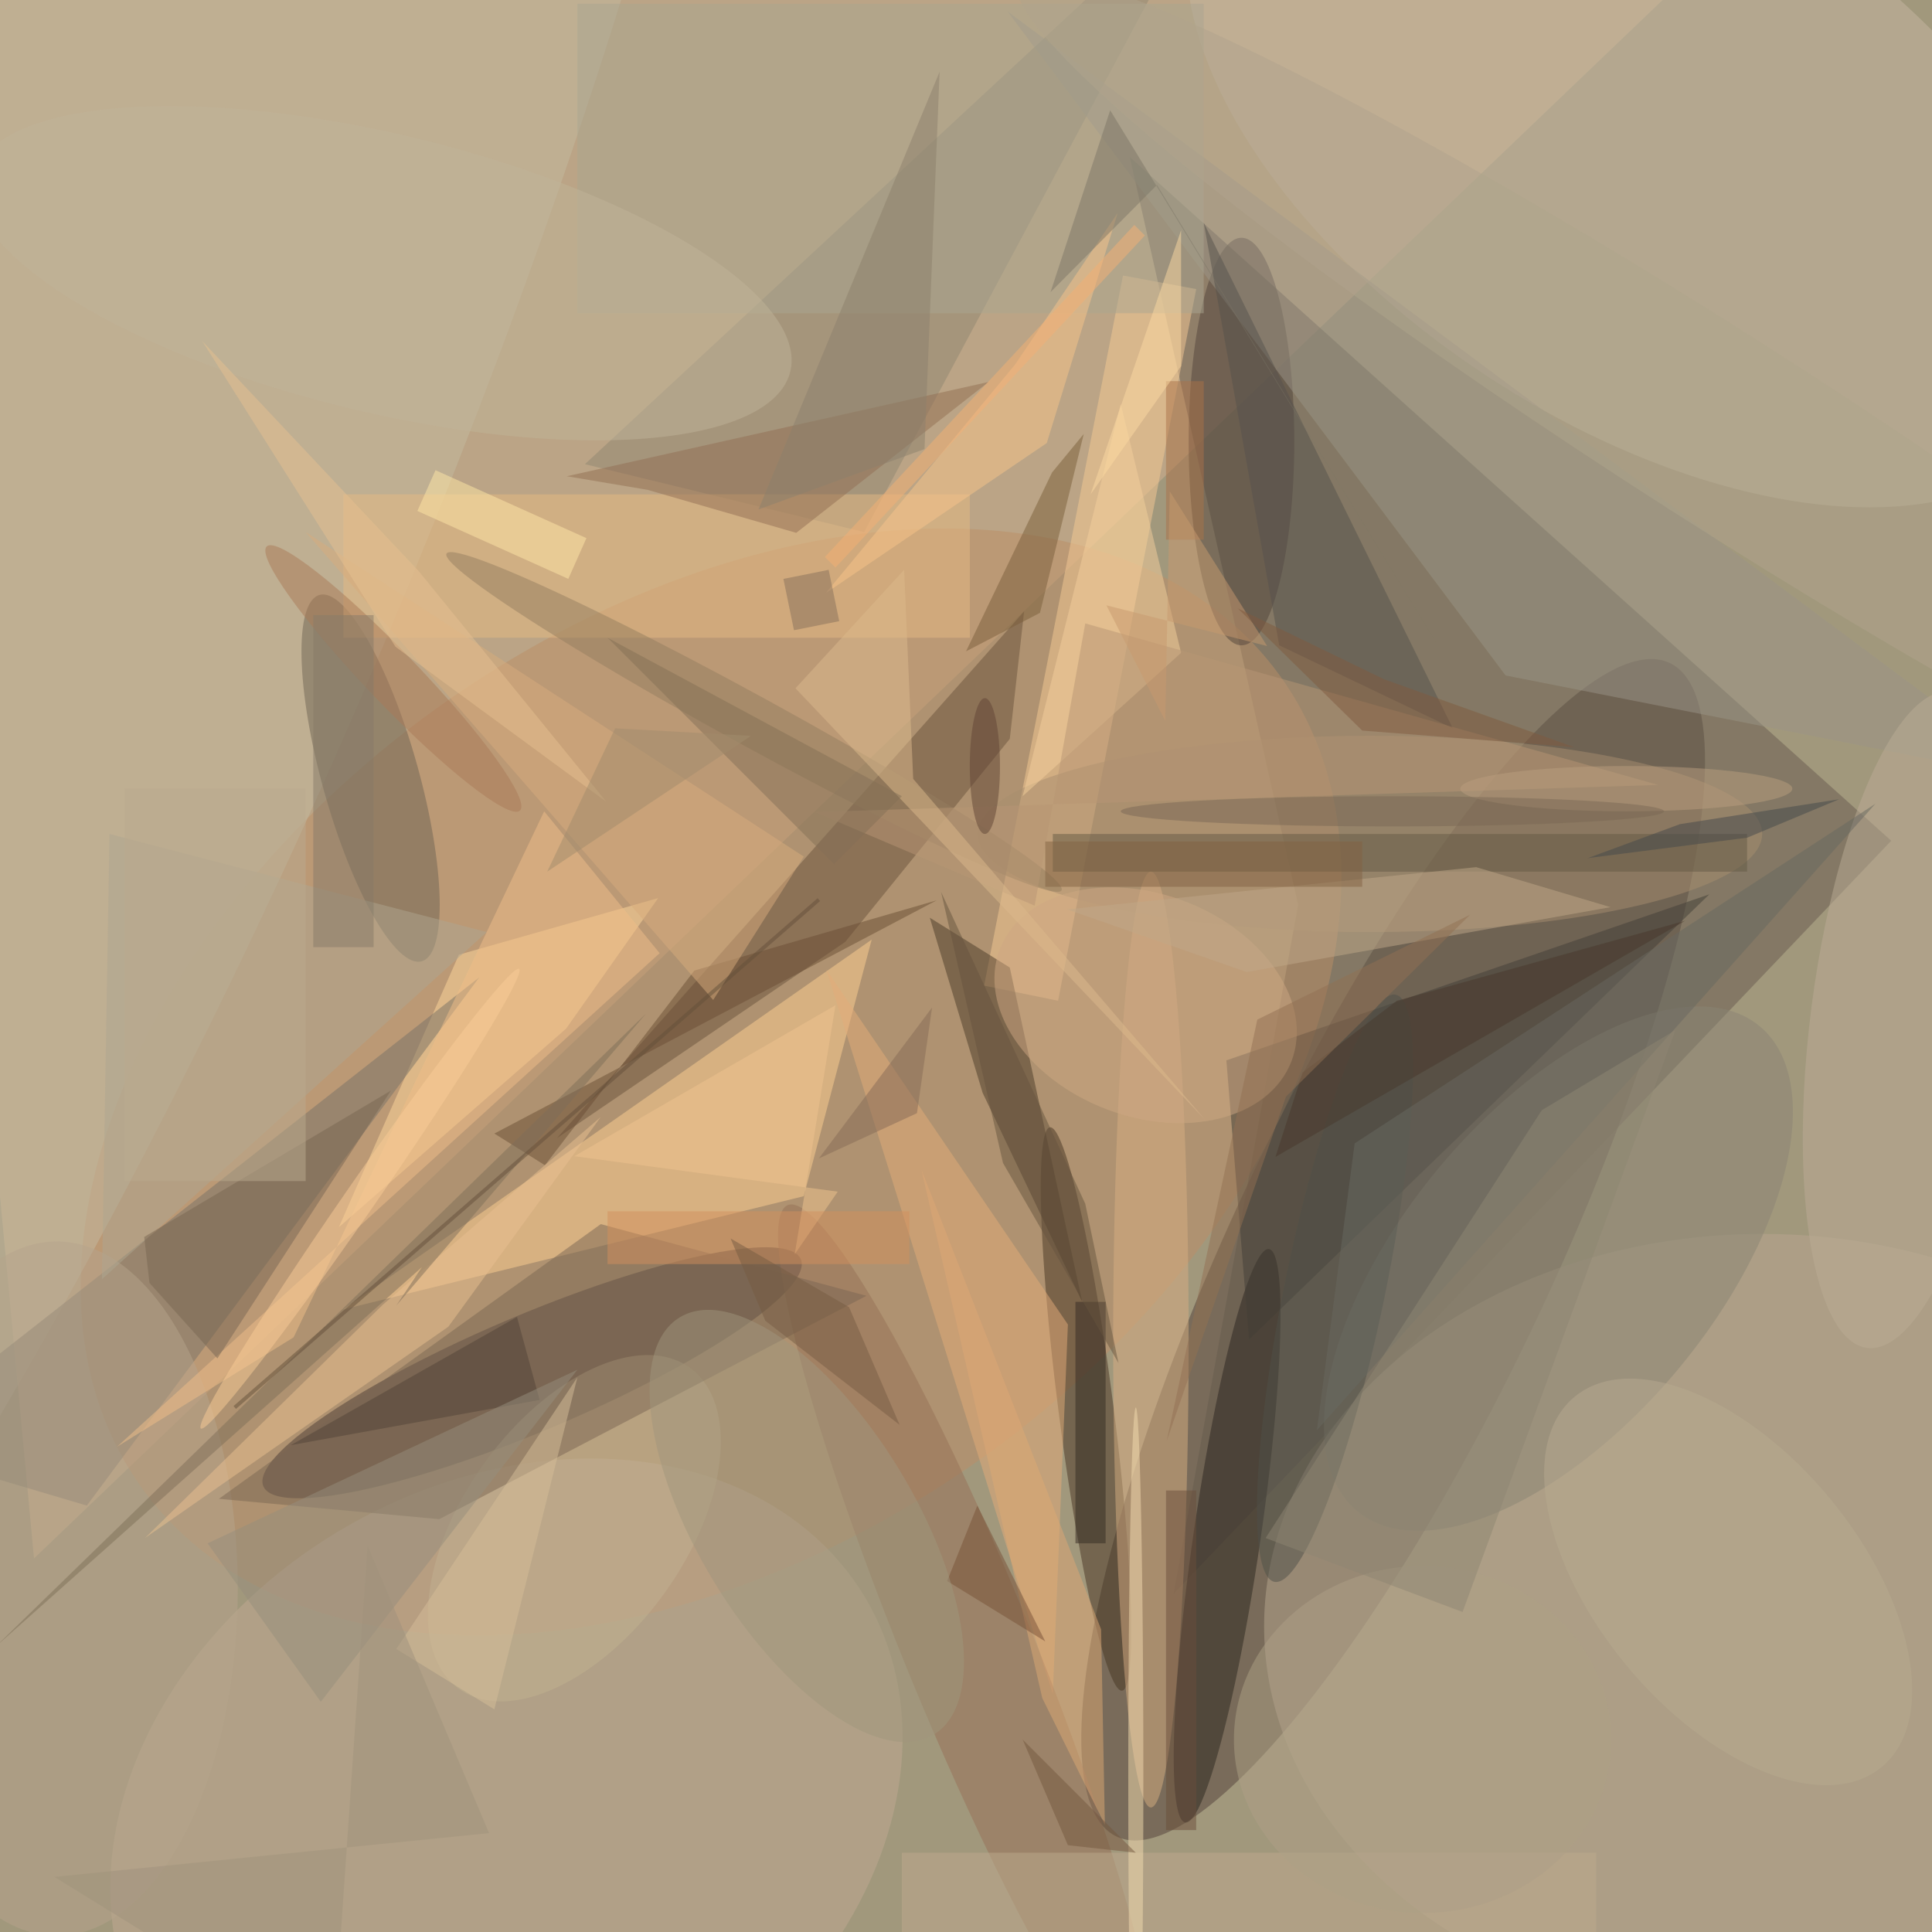 <svg xmlns="http://www.w3.org/2000/svg" viewBox="0 0 3024 3024"><defs/><filter id="prefix__a"><feGaussianBlur stdDeviation="12"/></filter><rect width="100%" height="100%" fill="#43362b"/><g filter="url(#prefix__a)"><g transform="translate(6 6) scale(11.812)"><circle cx="63" cy="113" r="243" fill="#fffbce" fill-opacity=".5"/><circle r="1" fill="#514139" fill-opacity=".5" transform="matrix(19.119 9.009 -36.64 77.757 184.1 165.1)"/><path fill="#d4b391" fill-opacity=".5" d="M4 206L-16-7l252-9z"/><path fill="#675a4f" fill-opacity=".5" d="M155 210.7l95.1-99.8-100.9-90.6 22.3 99.1z"/><circle r="1" fill="#bc8f66" fill-opacity=".5" transform="rotate(-125.3 83.8 47.2) scale(61.424 92.642)"/><circle r="1" fill="#4d3d36" fill-opacity=".5" transform="matrix(-35.61 15.042 -2.997 -7.096 70 181.4)"/><circle r="1" fill="#c6b9a2" fill-opacity=".5" transform="matrix(20.083 -30.545 56.359 37.056 216.5 18.7)"/><ellipse cx="233" cy="215" fill="#b8a791" fill-opacity=".5" rx="66" ry="52"/><circle r="1" fill="#463522" fill-opacity=".5" transform="matrix(-4.782 -37.328 3.621 -.464 143.4 186.2)"/><path fill="#ffd093" fill-opacity=".5" d="M106 158l-61 15 70-49z"/><circle r="1" fill="#c0ab92" fill-opacity=".5" transform="matrix(47.452 -28.655 22.45 37.178 66.6 239.7)"/><circle r="1" fill="#c4baa0" fill-opacity=".5" transform="rotate(22.8 -151.8 30.6) scale(55.585 235.101)"/><path fill="#f6cb94" fill-opacity=".5" d="M158 37.8l-18.3 94.3-9.8-2L148.3 36z"/><ellipse cx="181" cy="110" fill="#a98f6f" fill-opacity=".5" rx="52" ry="13"/><path fill="#6b523c" fill-opacity=".5" d="M111.5 124.3l-38.2 26 61.9-69.8-1.9 16.9z"/><circle r="1" fill="#2a241e" fill-opacity=".5" transform="matrix(-5.545 37.995 -4.401 -.642 162.1 203)"/><circle r="1" fill="#6e6453" fill-opacity=".5" transform="matrix(6.771 24.272 -6.168 1.721 48.6 102.6)"/><path fill="#4a3b28" fill-opacity=".5" d="M129.7 144.3l13.2 27.7-9.6-44.3-10.6-6.6z"/><path fill="#ffd89a" fill-opacity=".5" d="M86.7 118.5L60.3 126l-15.9 36.1 30.1-26.3z"/><path fill="#797267" fill-opacity=".5" d="M63 129l-79 62 27 8z"/><ellipse cx="164" cy="58" fill="#52443a" fill-opacity=".5" rx="7" ry="27"/><path fill="#908673" fill-opacity=".5" d="M77 61l83-77-46 86z"/><path fill="#433f36" fill-opacity=".5" d="M165 177l-3-37 64-22z"/><path fill="#e4ad79" fill-opacity=".5" d="M109 128l30 96 2-49z"/><circle r="1" fill="#8a8474" fill-opacity=".5" transform="matrix(-15.941 -13.235 26.672 -32.126 206 167.6)"/><ellipse cx="152" cy="177" fill="#d8af83" fill-opacity=".5" rx="5" ry="62"/><circle r="1" fill="#967156" fill-opacity=".5" transform="matrix(-23.817 -58.421 7.93 -3.233 127.7 217.6)"/><path fill="#9a9587" fill-opacity=".5" d="M199 89l71 14L133 1z"/><path fill="#e6ba82" fill-opacity=".5" d="M45 65h83v19H45z"/><path fill="#655a45" fill-opacity=".5" d="M139 110h92v5h-92z"/><circle r="1" fill="#bcac97" fill-opacity=".5" transform="rotate(97.3 67 178.4) scale(43.849 13.041)"/><ellipse cx="7" cy="210" fill="#b6a48c" fill-opacity=".5" rx="24" ry="46"/><path fill="#7b5e3a" fill-opacity=".5" d="M138.9 62.1l4.2-5.1-5.8 23.7-9.8 5.1z"/><path fill="#56534c" fill-opacity=".5" d="M192 96l-33-67 10 56z"/><circle r="1" fill="#cea983" fill-opacity=".5" transform="matrix(19.322 7.426 -5.281 13.741 151.3 132.7)"/><path fill="#bfab8f" fill-opacity=".5" d="M119 245h92v11h-92z"/><path fill="#aba691" fill-opacity=".5" d="M76 0h83v41H76z"/><circle r="1" fill="#947f5e" fill-opacity=".5" transform="rotate(-61.3 130 -36.3) scale(3.387 46.459)"/><circle r="1" fill="#c2b291" fill-opacity=".5" transform="matrix(-11.951 -8.591 15.292 -21.273 75.6 202)"/><path fill="#6a4f35" fill-opacity=".5" d="M71.7 153.9l19.8-25.8 32.1-9.3L65 149.7z"/><path fill="#f8c48a" fill-opacity=".5" d="M138.2 58.2l-29.3 19.9L134 47.8l13.6-20.1z"/><path fill="#926f52" fill-opacity=".5" d="M105 70.1l-19.7-5.7-10.7-1.8 55.9-12.5z"/><path fill="#7b6652" fill-opacity=".5" d="M79.1 161.7l35.2 9.5-56.6 29.6-29.2-2.7z"/><path fill="#afa790" fill-opacity=".5" d="M64 123l-50-13-1 59z"/><path fill="#eac190" fill-opacity=".5" d="M79.1 147.5l-20.2 27.8-40.2 28 31.5-30.9z"/><path fill="#f0bf89" fill-opacity=".5" d="M86.9 125.8L15 191.2l23.4-14.5L71.6 107z"/><path fill="#c1a988" fill-opacity=".5" d="M212.9 119.7l-48.2 8.6-23.8-8.3 54.2-5.6z"/><path fill="#dea875" fill-opacity=".5" d="M137.6 224.5l8.3 16.8-.5-25.9-23.8-60.9z"/><path fill="#786753" fill-opacity=".5" d="M51.3 144l-23 35.5-9-10-.7-6.1z"/><path fill="#f4d09c" fill-opacity=".5" d="M156 86l-8-33-13 52z"/><path fill="#d8ad7d" fill-opacity=".5" d="M40 70l66 43-12 19z"/><circle r="1" fill="#c1b598" fill-opacity=".5" transform="matrix(-4.317 17.923 -54.02 -13.011 50.2 35.7)"/><path fill="#7f6e58" fill-opacity=".5" d="M-1.1 217.7l86.2-83.9L52 172.5l3.4-5.1z"/><path fill="#ffe8a7" fill-opacity=".5" d="M57.2 61.8l20 9-2.4 5.4-20-9z"/><path fill="#b89774" fill-opacity=".5" d="M136.6 119.5l6.7-37.4 75.9 21.4-111.7 3.6z"/><circle r="1" fill="#aa7b57" fill-opacity=".5" transform="rotate(-43.8 137 -19.5) scale(3.461 24.241)"/><path fill="#ddba8d" fill-opacity=".5" d="M120.5 102.7l38.7 45.2-54.3-57.2L119.3 75z"/><path fill="#352a22" fill-opacity=".5" d="M142 172h4v32h-4z"/><path fill="#795037" fill-opacity=".5" d="M129 199l9 18-13-8z"/><path fill="#7d7667" fill-opacity=".5" d="M138.7 38.2L152.8 24l37.1 60.8-43.3-70.7z"/><path fill="#f1c58f" fill-opacity=".5" d="M110.5 157.4l-5.7 8.3 5.4-33-34.6 20z"/><circle r="1" fill="#a1967d" fill-opacity=".5" transform="matrix(16.843 27.637 -12.254 7.468 106.4 201.7)"/><circle r="1" fill="#4e5049" fill-opacity=".5" transform="matrix(6.519 1.347 -8.037 38.902 176.4 170.2)"/><path fill="#524439" fill-opacity=".5" d="M38 191l33-6-3-11z"/><path fill="#968f7c" fill-opacity=".5" d="M27 204l15 21 34-44z"/><ellipse cx="215" cy="104" fill="#ba9f7e" fill-opacity=".5" rx="22" ry="3"/><path fill="#857157" fill-opacity=".5" d="M110 114l9-9-39-21z"/><ellipse cx="150" cy="235" fill="#f5ddb0" fill-opacity=".5" rx="1" ry="49"/><path fill="#6a4f3b" fill-opacity=".5" d="M154 197h4v45h-4z"/><path fill="#696960" fill-opacity=".5" d="M248 106l-74 83 5-38z"/><ellipse cx="188" cy="230" fill="#afa086" fill-opacity=".5" rx="25" ry="23"/><path fill="#48382c" fill-opacity=".5" d="M184.6 132.1l-12.5 9.5-3.6 11.2 54.3-31.3z"/><path fill="#d6be98" fill-opacity=".5" d="M65 226l11-44-24 36z"/><path fill="#937152" fill-opacity=".5" d="M154.1 190.4l12-55.8 28.2-13.9-24.4 24.1z"/><path fill="#866b57" fill-opacity=".5" d="M121 147l2-14-15 20z"/><circle r="1" fill="#b8ab90" fill-opacity=".5" transform="rotate(140.3 76.5 145.8) scale(17.44 31.871)"/><circle r="1" fill="#fbcd96" fill-opacity=".5" transform="rotate(34.7 -229.8 154.7) scale(2.024 37.041)"/><circle r="1" fill="#b1a58c" fill-opacity=".5" transform="matrix(-6.78 10.601 -92.998 -59.475 227.5 56.4)"/><path fill="#44494b" fill-opacity=".5" d="M243.2 105.4l-12.2 5.1-21.1 2.7 12.2-4.5z"/><ellipse cx="184" cy="107" fill="#7b6955" fill-opacity=".5" rx="36" ry="2"/><path fill="#ab7349" fill-opacity=".5" d="M154 50h5v21h-5z"/><path fill="#66553e" fill-opacity=".5" d="M132.4 153.6l-8.2-35.9 19.1 41.3 4.4 21.1z"/><path fill="#8d806c" fill-opacity=".5" d="M100 67l24-58-2 50z"/><path fill="#fddba3" fill-opacity=".5" d="M156 30v18l-12 17z"/><path fill="#baaa8e" fill-opacity=".5" d="M16 104h24v52H16z"/><path fill="#e6c191" fill-opacity=".5" d="M79.8 105.7L55 75.2 26.3 44.7l25.6 40.5z"/><path fill="#8f8672" fill-opacity=".5" d="M167.2 203.3l36.6-56.7 17.7-10.6-28.2 77.1z"/><path fill="#a28c6d" fill-opacity=".5" d="M81 96l18 1-27 18z"/><path fill="#d3915d" fill-opacity=".5" d="M80 160h40v7H80z"/><path fill="#765c43" fill-opacity=".5" d="M96.3 163.6l4.6 10.9 17.8 13.8-6.7-15.6z"/><path fill="#f5b174" fill-opacity=".5" d="M108.8 73.3l41-44 1.4 1.4-41 44z"/><path fill="#a0927c" fill-opacity=".5" d="M64.3 242.4l-16.1-38.1-4.6 66.7-36.9-22.8z"/><path fill="#74573f" fill-opacity=".5" d="M150 245l-15-15 6 14z"/><path fill="#826343" fill-opacity=".5" d="M138 111h42v6h-42z"/><path fill="#c89a6e" fill-opacity=".5" d="M154.5 64.6l12.9 20.5-21.3-5.4 7.8 15.3z"/><path fill="none" stroke="#65503b" stroke-opacity=".5" stroke-width=".5" d="M30.6 186l77.4-67.3"/><path fill="#867b68" fill-opacity=".5" d="M41 81h8v44h-8z"/><path fill="#86705c" fill-opacity=".5" d="M110.7 81.8l-6 1.2-1.4-6.8 6-1.2z"/><path fill="#805a3f" fill-opacity=".5" d="M163.5 80.1L180 96.3l28.1 2.2-25.2-9z"/><ellipse cx="130" cy="101" fill="#604534" fill-opacity=".5" rx="2" ry="9"/></g></g></svg>